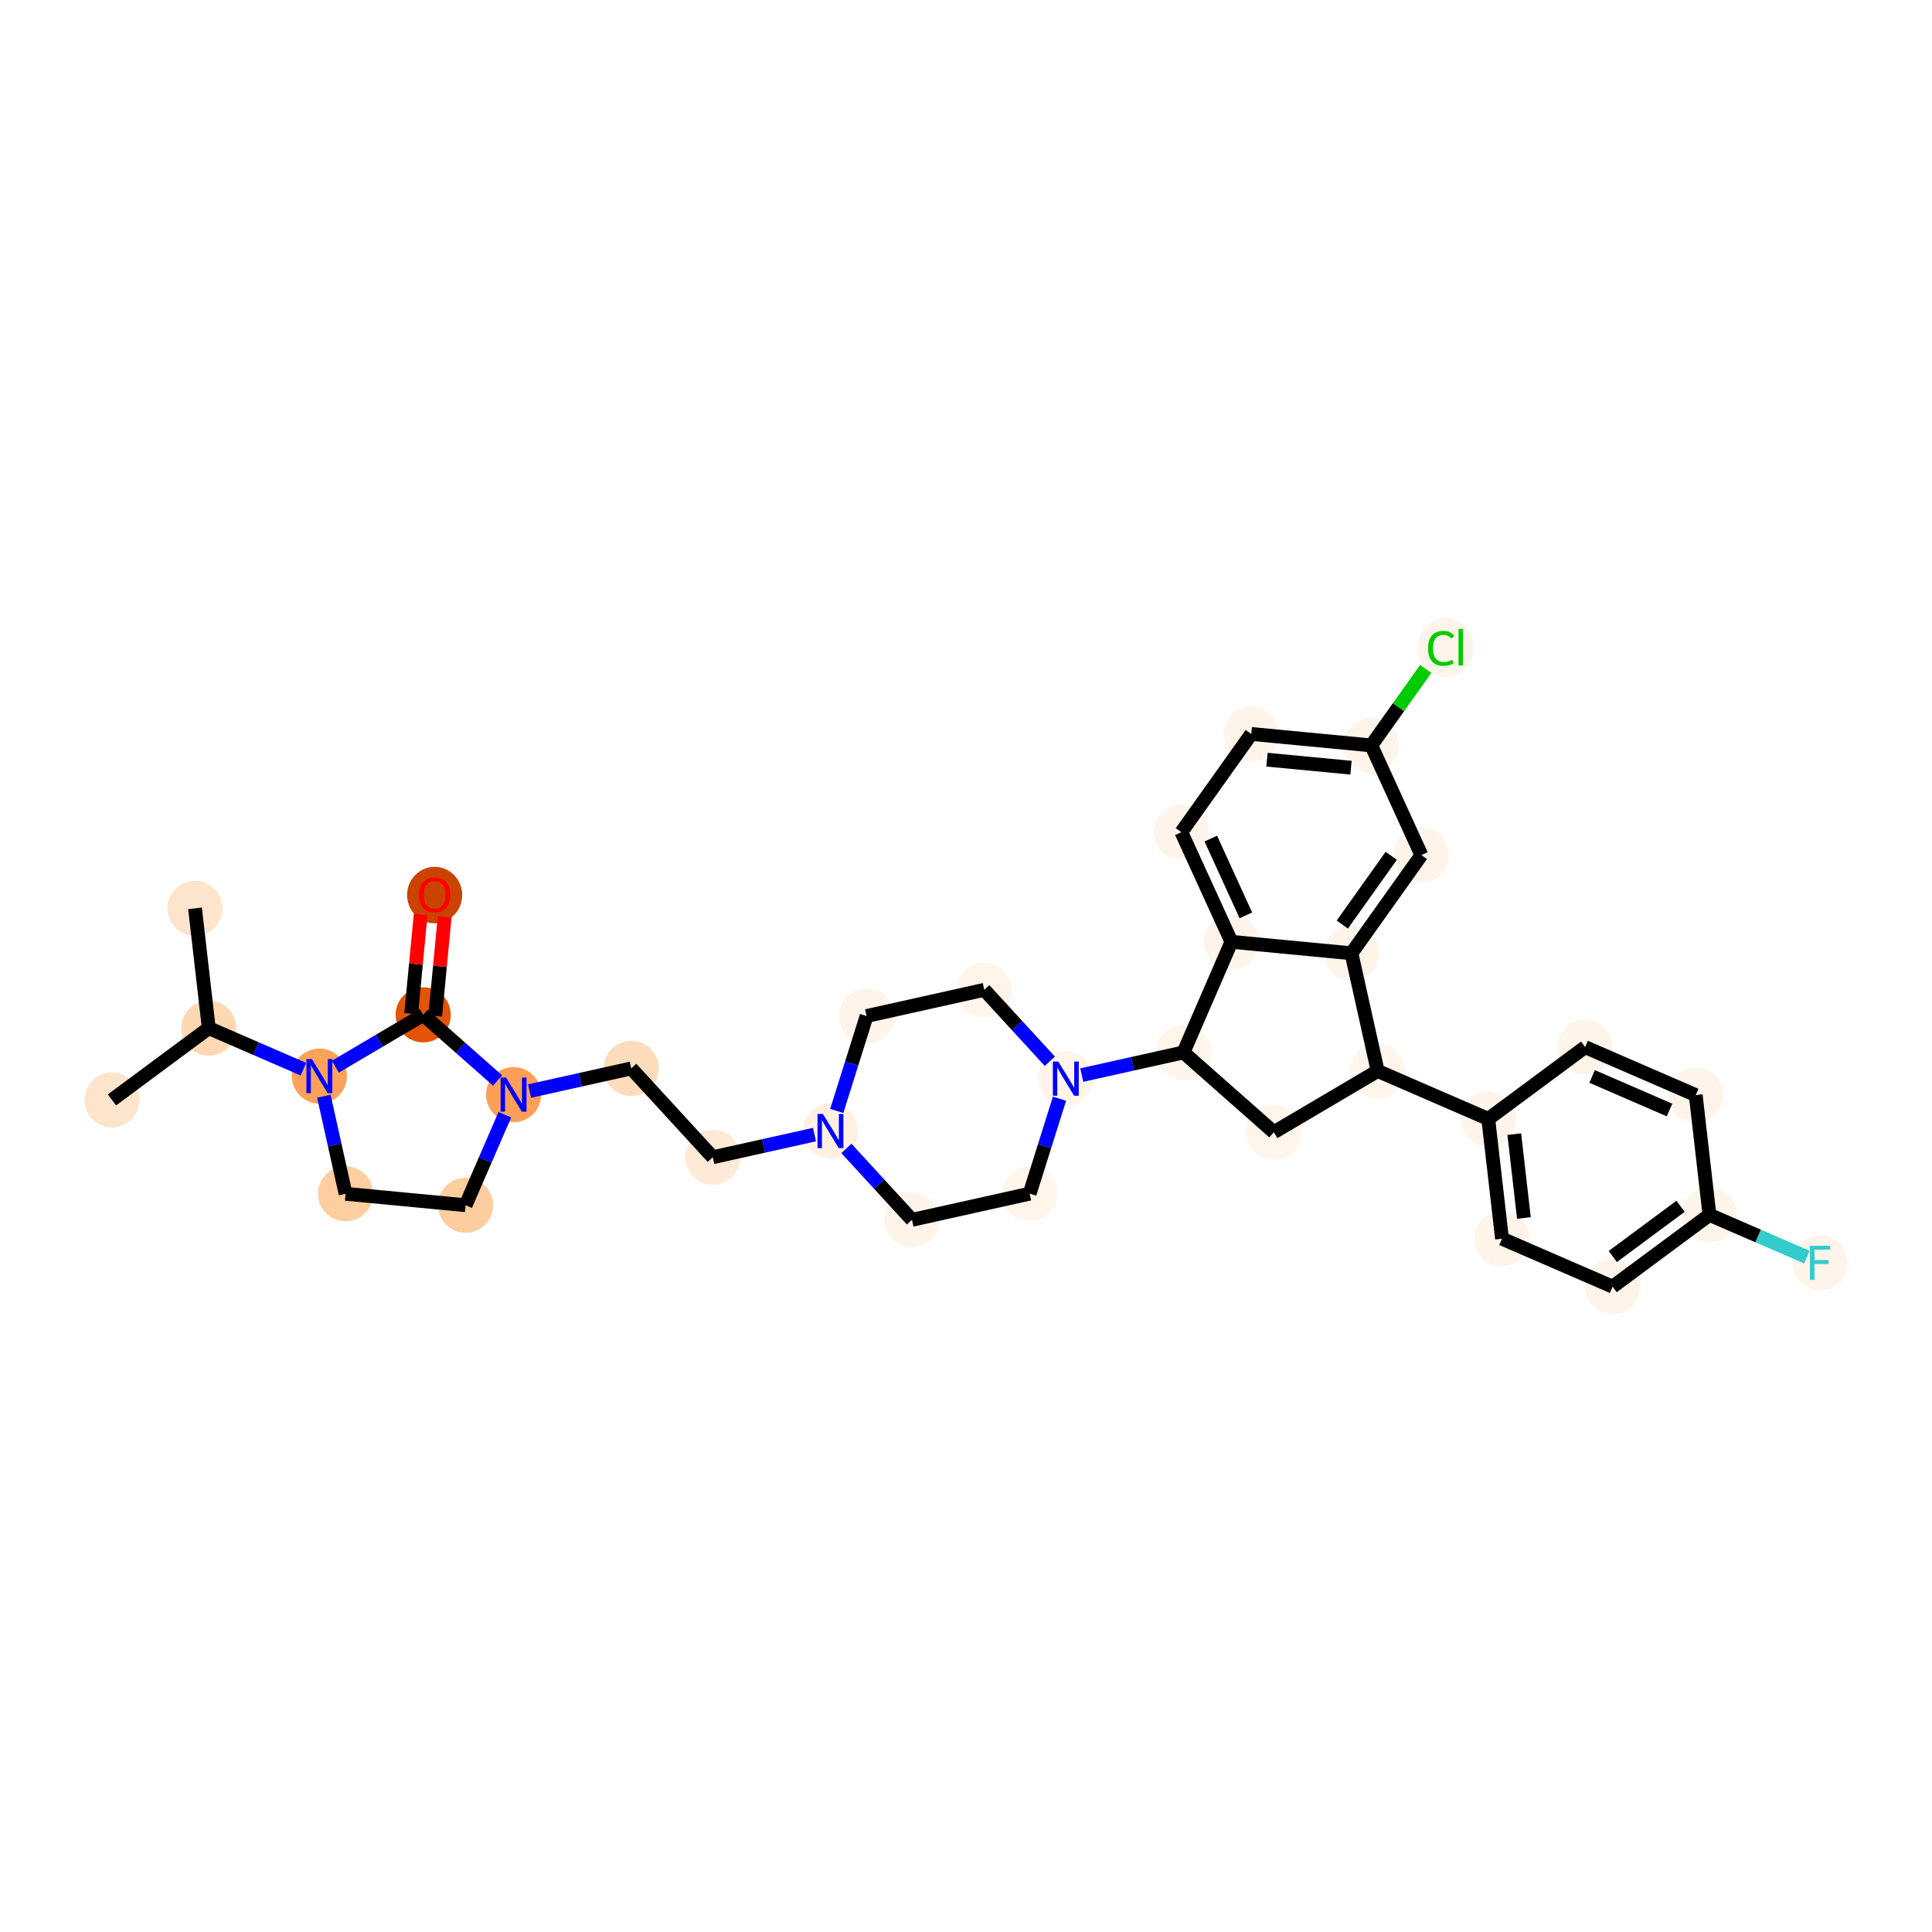 <?xml version='1.0' encoding='iso-8859-1'?>
<svg version='1.1' baseProfile='full'
              xmlns='http://www.w3.org/2000/svg'
                      xmlns:rdkit='http://www.rdkit.org/xml'
                      xmlns:xlink='http://www.w3.org/1999/xlink'
                  xml:space='preserve'
width='280px' height='280px' viewBox='0 0 280 280'>
<!-- END OF HEADER -->
<rect style='opacity:1.0;fill:#FFFFFF;stroke:none' width='280' height='280' x='0' y='0'> </rect>
<ellipse cx='28.264' cy='131.646' rx='3.494' ry='3.494'  style='fill:#FDE5CD;fill-rule:evenodd;stroke:#FDE5CD;stroke-width:1.0px;stroke-linecap:butt;stroke-linejoin:miter;stroke-opacity:1' />
<ellipse cx='30.257' cy='149.005' rx='3.494' ry='3.494'  style='fill:#FDD8B2;fill-rule:evenodd;stroke:#FDD8B2;stroke-width:1.0px;stroke-linecap:butt;stroke-linejoin:miter;stroke-opacity:1' />
<ellipse cx='16.222' cy='159.41' rx='3.494' ry='3.494'  style='fill:#FDE5CD;fill-rule:evenodd;stroke:#FDE5CD;stroke-width:1.0px;stroke-linecap:butt;stroke-linejoin:miter;stroke-opacity:1' />
<ellipse cx='46.287' cy='155.957' rx='3.494' ry='3.499'  style='fill:#FDA25A;fill-rule:evenodd;stroke:#FDA25A;stroke-width:1.0px;stroke-linecap:butt;stroke-linejoin:miter;stroke-opacity:1' />
<ellipse cx='50.084' cy='173.012' rx='3.494' ry='3.494'  style='fill:#FDCE9F;fill-rule:evenodd;stroke:#FDCE9F;stroke-width:1.0px;stroke-linecap:butt;stroke-linejoin:miter;stroke-opacity:1' />
<ellipse cx='67.477' cy='174.67' rx='3.494' ry='3.494'  style='fill:#FDCD9E;fill-rule:evenodd;stroke:#FDCD9E;stroke-width:1.0px;stroke-linecap:butt;stroke-linejoin:miter;stroke-opacity:1' />
<ellipse cx='74.43' cy='158.641' rx='3.494' ry='3.499'  style='fill:#FDA057;fill-rule:evenodd;stroke:#FDA057;stroke-width:1.0px;stroke-linecap:butt;stroke-linejoin:miter;stroke-opacity:1' />
<ellipse cx='91.484' cy='154.844' rx='3.494' ry='3.494'  style='fill:#FDDCBB;fill-rule:evenodd;stroke:#FDDCBB;stroke-width:1.0px;stroke-linecap:butt;stroke-linejoin:miter;stroke-opacity:1' />
<ellipse cx='103.3' cy='167.715' rx='3.494' ry='3.494'  style='fill:#FEEAD6;fill-rule:evenodd;stroke:#FEEAD6;stroke-width:1.0px;stroke-linecap:butt;stroke-linejoin:miter;stroke-opacity:1' />
<ellipse cx='120.354' cy='163.918' rx='3.494' ry='3.499'  style='fill:#FEF1E3;fill-rule:evenodd;stroke:#FEF1E3;stroke-width:1.0px;stroke-linecap:butt;stroke-linejoin:miter;stroke-opacity:1' />
<ellipse cx='132.17' cy='176.789' rx='3.494' ry='3.494'  style='fill:#FEF4EA;fill-rule:evenodd;stroke:#FEF4EA;stroke-width:1.0px;stroke-linecap:butt;stroke-linejoin:miter;stroke-opacity:1' />
<ellipse cx='149.225' cy='172.992' rx='3.494' ry='3.494'  style='fill:#FFF5EB;fill-rule:evenodd;stroke:#FFF5EB;stroke-width:1.0px;stroke-linecap:butt;stroke-linejoin:miter;stroke-opacity:1' />
<ellipse cx='154.464' cy='156.323' rx='3.494' ry='3.499'  style='fill:#FFF5EB;fill-rule:evenodd;stroke:#FFF5EB;stroke-width:1.0px;stroke-linecap:butt;stroke-linejoin:miter;stroke-opacity:1' />
<ellipse cx='171.518' cy='152.526' rx='3.494' ry='3.494'  style='fill:#FFF5EB;fill-rule:evenodd;stroke:#FFF5EB;stroke-width:1.0px;stroke-linecap:butt;stroke-linejoin:miter;stroke-opacity:1' />
<ellipse cx='184.614' cy='164.092' rx='3.494' ry='3.494'  style='fill:#FFF5EB;fill-rule:evenodd;stroke:#FFF5EB;stroke-width:1.0px;stroke-linecap:butt;stroke-linejoin:miter;stroke-opacity:1' />
<ellipse cx='199.661' cy='155.21' rx='3.494' ry='3.494'  style='fill:#FFF5EB;fill-rule:evenodd;stroke:#FFF5EB;stroke-width:1.0px;stroke-linecap:butt;stroke-linejoin:miter;stroke-opacity:1' />
<ellipse cx='215.69' cy='162.163' rx='3.494' ry='3.494'  style='fill:#FEF4EA;fill-rule:evenodd;stroke:#FEF4EA;stroke-width:1.0px;stroke-linecap:butt;stroke-linejoin:miter;stroke-opacity:1' />
<ellipse cx='217.684' cy='179.521' rx='3.494' ry='3.494'  style='fill:#FEF4EA;fill-rule:evenodd;stroke:#FEF4EA;stroke-width:1.0px;stroke-linecap:butt;stroke-linejoin:miter;stroke-opacity:1' />
<ellipse cx='233.713' cy='186.473' rx='3.494' ry='3.494'  style='fill:#FEF4EA;fill-rule:evenodd;stroke:#FEF4EA;stroke-width:1.0px;stroke-linecap:butt;stroke-linejoin:miter;stroke-opacity:1' />
<ellipse cx='247.749' cy='176.068' rx='3.494' ry='3.494'  style='fill:#FEF4EA;fill-rule:evenodd;stroke:#FEF4EA;stroke-width:1.0px;stroke-linecap:butt;stroke-linejoin:miter;stroke-opacity:1' />
<ellipse cx='263.778' cy='183.02' rx='3.494' ry='3.499'  style='fill:#FEF4E9;fill-rule:evenodd;stroke:#FEF4E9;stroke-width:1.0px;stroke-linecap:butt;stroke-linejoin:miter;stroke-opacity:1' />
<ellipse cx='245.755' cy='158.71' rx='3.494' ry='3.494'  style='fill:#FEF4EA;fill-rule:evenodd;stroke:#FEF4EA;stroke-width:1.0px;stroke-linecap:butt;stroke-linejoin:miter;stroke-opacity:1' />
<ellipse cx='229.726' cy='151.757' rx='3.494' ry='3.494'  style='fill:#FEF4EA;fill-rule:evenodd;stroke:#FEF4EA;stroke-width:1.0px;stroke-linecap:butt;stroke-linejoin:miter;stroke-opacity:1' />
<ellipse cx='195.864' cy='138.156' rx='3.494' ry='3.494'  style='fill:#FEF4EA;fill-rule:evenodd;stroke:#FEF4EA;stroke-width:1.0px;stroke-linecap:butt;stroke-linejoin:miter;stroke-opacity:1' />
<ellipse cx='205.997' cy='123.922' rx='3.494' ry='3.494'  style='fill:#FEF4EA;fill-rule:evenodd;stroke:#FEF4EA;stroke-width:1.0px;stroke-linecap:butt;stroke-linejoin:miter;stroke-opacity:1' />
<ellipse cx='198.737' cy='108.03' rx='3.494' ry='3.494'  style='fill:#FEF4E9;fill-rule:evenodd;stroke:#FEF4E9;stroke-width:1.0px;stroke-linecap:butt;stroke-linejoin:miter;stroke-opacity:1' />
<ellipse cx='209.492' cy='93.828' rx='3.578' ry='3.795'  style='fill:#FEF4E9;fill-rule:evenodd;stroke:#FEF4E9;stroke-width:1.0px;stroke-linecap:butt;stroke-linejoin:miter;stroke-opacity:1' />
<ellipse cx='181.344' cy='106.371' rx='3.494' ry='3.494'  style='fill:#FEF4E9;fill-rule:evenodd;stroke:#FEF4E9;stroke-width:1.0px;stroke-linecap:butt;stroke-linejoin:miter;stroke-opacity:1' />
<ellipse cx='171.21' cy='120.605' rx='3.494' ry='3.494'  style='fill:#FEF4EA;fill-rule:evenodd;stroke:#FEF4EA;stroke-width:1.0px;stroke-linecap:butt;stroke-linejoin:miter;stroke-opacity:1' />
<ellipse cx='178.471' cy='136.497' rx='3.494' ry='3.494'  style='fill:#FEF4EA;fill-rule:evenodd;stroke:#FEF4EA;stroke-width:1.0px;stroke-linecap:butt;stroke-linejoin:miter;stroke-opacity:1' />
<ellipse cx='142.648' cy='143.452' rx='3.494' ry='3.494'  style='fill:#FFF5EB;fill-rule:evenodd;stroke:#FFF5EB;stroke-width:1.0px;stroke-linecap:butt;stroke-linejoin:miter;stroke-opacity:1' />
<ellipse cx='125.593' cy='147.25' rx='3.494' ry='3.494'  style='fill:#FEF4EA;fill-rule:evenodd;stroke:#FEF4EA;stroke-width:1.0px;stroke-linecap:butt;stroke-linejoin:miter;stroke-opacity:1' />
<ellipse cx='61.333' cy='147.076' rx='3.494' ry='3.494'  style='fill:#E25407;fill-rule:evenodd;stroke:#E25407;stroke-width:1.0px;stroke-linecap:butt;stroke-linejoin:miter;stroke-opacity:1' />
<ellipse cx='62.992' cy='129.721' rx='3.494' ry='3.593'  style='fill:#CB4301;fill-rule:evenodd;stroke:#CB4301;stroke-width:1.0px;stroke-linecap:butt;stroke-linejoin:miter;stroke-opacity:1' />
<path class='bond-0 atom-0 atom-1' d='M 28.264,131.646 L 30.257,149.005' style='fill:none;fill-rule:evenodd;stroke:#000000;stroke-width:2.0px;stroke-linecap:butt;stroke-linejoin:miter;stroke-opacity:1' />
<path class='bond-1 atom-1 atom-2' d='M 30.257,149.005 L 16.222,159.41' style='fill:none;fill-rule:evenodd;stroke:#000000;stroke-width:2.0px;stroke-linecap:butt;stroke-linejoin:miter;stroke-opacity:1' />
<path class='bond-2 atom-1 atom-3' d='M 30.257,149.005 L 37.115,151.979' style='fill:none;fill-rule:evenodd;stroke:#000000;stroke-width:2.0px;stroke-linecap:butt;stroke-linejoin:miter;stroke-opacity:1' />
<path class='bond-2 atom-1 atom-3' d='M 37.115,151.979 L 43.973,154.954' style='fill:none;fill-rule:evenodd;stroke:#0000FF;stroke-width:2.0px;stroke-linecap:butt;stroke-linejoin:miter;stroke-opacity:1' />
<path class='bond-3 atom-3 atom-4' d='M 46.935,158.868 L 48.509,165.94' style='fill:none;fill-rule:evenodd;stroke:#0000FF;stroke-width:2.0px;stroke-linecap:butt;stroke-linejoin:miter;stroke-opacity:1' />
<path class='bond-3 atom-3 atom-4' d='M 48.509,165.94 L 50.084,173.012' style='fill:none;fill-rule:evenodd;stroke:#000000;stroke-width:2.0px;stroke-linecap:butt;stroke-linejoin:miter;stroke-opacity:1' />
<path class='bond-33 atom-32 atom-3' d='M 61.333,147.076 L 54.967,150.834' style='fill:none;fill-rule:evenodd;stroke:#000000;stroke-width:2.0px;stroke-linecap:butt;stroke-linejoin:miter;stroke-opacity:1' />
<path class='bond-33 atom-32 atom-3' d='M 54.967,150.834 L 48.6,154.591' style='fill:none;fill-rule:evenodd;stroke:#0000FF;stroke-width:2.0px;stroke-linecap:butt;stroke-linejoin:miter;stroke-opacity:1' />
<path class='bond-4 atom-4 atom-5' d='M 50.084,173.012 L 67.477,174.67' style='fill:none;fill-rule:evenodd;stroke:#000000;stroke-width:2.0px;stroke-linecap:butt;stroke-linejoin:miter;stroke-opacity:1' />
<path class='bond-5 atom-5 atom-6' d='M 67.477,174.67 L 70.322,168.111' style='fill:none;fill-rule:evenodd;stroke:#000000;stroke-width:2.0px;stroke-linecap:butt;stroke-linejoin:miter;stroke-opacity:1' />
<path class='bond-5 atom-5 atom-6' d='M 70.322,168.111 L 73.167,161.552' style='fill:none;fill-rule:evenodd;stroke:#0000FF;stroke-width:2.0px;stroke-linecap:butt;stroke-linejoin:miter;stroke-opacity:1' />
<path class='bond-6 atom-6 atom-7' d='M 76.743,158.126 L 84.114,156.485' style='fill:none;fill-rule:evenodd;stroke:#0000FF;stroke-width:2.0px;stroke-linecap:butt;stroke-linejoin:miter;stroke-opacity:1' />
<path class='bond-6 atom-6 atom-7' d='M 84.114,156.485 L 91.484,154.844' style='fill:none;fill-rule:evenodd;stroke:#000000;stroke-width:2.0px;stroke-linecap:butt;stroke-linejoin:miter;stroke-opacity:1' />
<path class='bond-31 atom-6 atom-32' d='M 72.116,156.598 L 66.725,151.837' style='fill:none;fill-rule:evenodd;stroke:#0000FF;stroke-width:2.0px;stroke-linecap:butt;stroke-linejoin:miter;stroke-opacity:1' />
<path class='bond-31 atom-6 atom-32' d='M 66.725,151.837 L 61.333,147.076' style='fill:none;fill-rule:evenodd;stroke:#000000;stroke-width:2.0px;stroke-linecap:butt;stroke-linejoin:miter;stroke-opacity:1' />
<path class='bond-7 atom-7 atom-8' d='M 91.484,154.844 L 103.3,167.715' style='fill:none;fill-rule:evenodd;stroke:#000000;stroke-width:2.0px;stroke-linecap:butt;stroke-linejoin:miter;stroke-opacity:1' />
<path class='bond-8 atom-8 atom-9' d='M 103.3,167.715 L 110.67,166.074' style='fill:none;fill-rule:evenodd;stroke:#000000;stroke-width:2.0px;stroke-linecap:butt;stroke-linejoin:miter;stroke-opacity:1' />
<path class='bond-8 atom-8 atom-9' d='M 110.67,166.074 L 118.041,164.433' style='fill:none;fill-rule:evenodd;stroke:#0000FF;stroke-width:2.0px;stroke-linecap:butt;stroke-linejoin:miter;stroke-opacity:1' />
<path class='bond-9 atom-9 atom-10' d='M 122.668,166.438 L 127.419,171.613' style='fill:none;fill-rule:evenodd;stroke:#0000FF;stroke-width:2.0px;stroke-linecap:butt;stroke-linejoin:miter;stroke-opacity:1' />
<path class='bond-9 atom-9 atom-10' d='M 127.419,171.613 L 132.17,176.789' style='fill:none;fill-rule:evenodd;stroke:#000000;stroke-width:2.0px;stroke-linecap:butt;stroke-linejoin:miter;stroke-opacity:1' />
<path class='bond-34 atom-31 atom-9' d='M 125.593,147.25 L 123.431,154.128' style='fill:none;fill-rule:evenodd;stroke:#000000;stroke-width:2.0px;stroke-linecap:butt;stroke-linejoin:miter;stroke-opacity:1' />
<path class='bond-34 atom-31 atom-9' d='M 123.431,154.128 L 121.269,161.007' style='fill:none;fill-rule:evenodd;stroke:#0000FF;stroke-width:2.0px;stroke-linecap:butt;stroke-linejoin:miter;stroke-opacity:1' />
<path class='bond-10 atom-10 atom-11' d='M 132.17,176.789 L 149.225,172.992' style='fill:none;fill-rule:evenodd;stroke:#000000;stroke-width:2.0px;stroke-linecap:butt;stroke-linejoin:miter;stroke-opacity:1' />
<path class='bond-11 atom-11 atom-12' d='M 149.225,172.992 L 151.387,166.113' style='fill:none;fill-rule:evenodd;stroke:#000000;stroke-width:2.0px;stroke-linecap:butt;stroke-linejoin:miter;stroke-opacity:1' />
<path class='bond-11 atom-11 atom-12' d='M 151.387,166.113 L 153.549,159.234' style='fill:none;fill-rule:evenodd;stroke:#0000FF;stroke-width:2.0px;stroke-linecap:butt;stroke-linejoin:miter;stroke-opacity:1' />
<path class='bond-12 atom-12 atom-13' d='M 156.777,155.808 L 164.147,154.167' style='fill:none;fill-rule:evenodd;stroke:#0000FF;stroke-width:2.0px;stroke-linecap:butt;stroke-linejoin:miter;stroke-opacity:1' />
<path class='bond-12 atom-12 atom-13' d='M 164.147,154.167 L 171.518,152.526' style='fill:none;fill-rule:evenodd;stroke:#000000;stroke-width:2.0px;stroke-linecap:butt;stroke-linejoin:miter;stroke-opacity:1' />
<path class='bond-29 atom-12 atom-30' d='M 152.15,153.804 L 147.399,148.628' style='fill:none;fill-rule:evenodd;stroke:#0000FF;stroke-width:2.0px;stroke-linecap:butt;stroke-linejoin:miter;stroke-opacity:1' />
<path class='bond-29 atom-12 atom-30' d='M 147.399,148.628 L 142.648,143.452' style='fill:none;fill-rule:evenodd;stroke:#000000;stroke-width:2.0px;stroke-linecap:butt;stroke-linejoin:miter;stroke-opacity:1' />
<path class='bond-13 atom-13 atom-14' d='M 171.518,152.526 L 184.614,164.092' style='fill:none;fill-rule:evenodd;stroke:#000000;stroke-width:2.0px;stroke-linecap:butt;stroke-linejoin:miter;stroke-opacity:1' />
<path class='bond-35 atom-29 atom-13' d='M 178.471,136.497 L 171.518,152.526' style='fill:none;fill-rule:evenodd;stroke:#000000;stroke-width:2.0px;stroke-linecap:butt;stroke-linejoin:miter;stroke-opacity:1' />
<path class='bond-14 atom-14 atom-15' d='M 184.614,164.092 L 199.661,155.21' style='fill:none;fill-rule:evenodd;stroke:#000000;stroke-width:2.0px;stroke-linecap:butt;stroke-linejoin:miter;stroke-opacity:1' />
<path class='bond-15 atom-15 atom-16' d='M 199.661,155.21 L 215.69,162.163' style='fill:none;fill-rule:evenodd;stroke:#000000;stroke-width:2.0px;stroke-linecap:butt;stroke-linejoin:miter;stroke-opacity:1' />
<path class='bond-22 atom-15 atom-23' d='M 199.661,155.21 L 195.864,138.156' style='fill:none;fill-rule:evenodd;stroke:#000000;stroke-width:2.0px;stroke-linecap:butt;stroke-linejoin:miter;stroke-opacity:1' />
<path class='bond-16 atom-16 atom-17' d='M 215.69,162.163 L 217.684,179.521' style='fill:none;fill-rule:evenodd;stroke:#000000;stroke-width:2.0px;stroke-linecap:butt;stroke-linejoin:miter;stroke-opacity:1' />
<path class='bond-16 atom-16 atom-17' d='M 219.461,164.368 L 220.856,176.518' style='fill:none;fill-rule:evenodd;stroke:#000000;stroke-width:2.0px;stroke-linecap:butt;stroke-linejoin:miter;stroke-opacity:1' />
<path class='bond-36 atom-22 atom-16' d='M 229.726,151.757 L 215.69,162.163' style='fill:none;fill-rule:evenodd;stroke:#000000;stroke-width:2.0px;stroke-linecap:butt;stroke-linejoin:miter;stroke-opacity:1' />
<path class='bond-17 atom-17 atom-18' d='M 217.684,179.521 L 233.713,186.473' style='fill:none;fill-rule:evenodd;stroke:#000000;stroke-width:2.0px;stroke-linecap:butt;stroke-linejoin:miter;stroke-opacity:1' />
<path class='bond-18 atom-18 atom-19' d='M 233.713,186.473 L 247.749,176.068' style='fill:none;fill-rule:evenodd;stroke:#000000;stroke-width:2.0px;stroke-linecap:butt;stroke-linejoin:miter;stroke-opacity:1' />
<path class='bond-18 atom-18 atom-19' d='M 233.738,182.105 L 243.562,174.821' style='fill:none;fill-rule:evenodd;stroke:#000000;stroke-width:2.0px;stroke-linecap:butt;stroke-linejoin:miter;stroke-opacity:1' />
<path class='bond-19 atom-19 atom-20' d='M 247.749,176.068 L 254.81,179.13' style='fill:none;fill-rule:evenodd;stroke:#000000;stroke-width:2.0px;stroke-linecap:butt;stroke-linejoin:miter;stroke-opacity:1' />
<path class='bond-19 atom-19 atom-20' d='M 254.81,179.13 L 261.87,182.193' style='fill:none;fill-rule:evenodd;stroke:#33CCCC;stroke-width:2.0px;stroke-linecap:butt;stroke-linejoin:miter;stroke-opacity:1' />
<path class='bond-20 atom-19 atom-21' d='M 247.749,176.068 L 245.755,158.71' style='fill:none;fill-rule:evenodd;stroke:#000000;stroke-width:2.0px;stroke-linecap:butt;stroke-linejoin:miter;stroke-opacity:1' />
<path class='bond-21 atom-21 atom-22' d='M 245.755,158.71 L 229.726,151.757' style='fill:none;fill-rule:evenodd;stroke:#000000;stroke-width:2.0px;stroke-linecap:butt;stroke-linejoin:miter;stroke-opacity:1' />
<path class='bond-21 atom-21 atom-22' d='M 241.96,160.873 L 230.74,156.006' style='fill:none;fill-rule:evenodd;stroke:#000000;stroke-width:2.0px;stroke-linecap:butt;stroke-linejoin:miter;stroke-opacity:1' />
<path class='bond-23 atom-23 atom-24' d='M 195.864,138.156 L 205.997,123.922' style='fill:none;fill-rule:evenodd;stroke:#000000;stroke-width:2.0px;stroke-linecap:butt;stroke-linejoin:miter;stroke-opacity:1' />
<path class='bond-23 atom-23 atom-24' d='M 194.537,133.994 L 201.63,124.031' style='fill:none;fill-rule:evenodd;stroke:#000000;stroke-width:2.0px;stroke-linecap:butt;stroke-linejoin:miter;stroke-opacity:1' />
<path class='bond-37 atom-29 atom-23' d='M 178.471,136.497 L 195.864,138.156' style='fill:none;fill-rule:evenodd;stroke:#000000;stroke-width:2.0px;stroke-linecap:butt;stroke-linejoin:miter;stroke-opacity:1' />
<path class='bond-24 atom-24 atom-25' d='M 205.997,123.922 L 198.737,108.03' style='fill:none;fill-rule:evenodd;stroke:#000000;stroke-width:2.0px;stroke-linecap:butt;stroke-linejoin:miter;stroke-opacity:1' />
<path class='bond-25 atom-25 atom-26' d='M 198.737,108.03 L 202.682,102.489' style='fill:none;fill-rule:evenodd;stroke:#000000;stroke-width:2.0px;stroke-linecap:butt;stroke-linejoin:miter;stroke-opacity:1' />
<path class='bond-25 atom-25 atom-26' d='M 202.682,102.489 L 206.626,96.948' style='fill:none;fill-rule:evenodd;stroke:#00CC00;stroke-width:2.0px;stroke-linecap:butt;stroke-linejoin:miter;stroke-opacity:1' />
<path class='bond-26 atom-25 atom-27' d='M 198.737,108.03 L 181.344,106.371' style='fill:none;fill-rule:evenodd;stroke:#000000;stroke-width:2.0px;stroke-linecap:butt;stroke-linejoin:miter;stroke-opacity:1' />
<path class='bond-26 atom-25 atom-27' d='M 195.796,111.26 L 183.621,110.098' style='fill:none;fill-rule:evenodd;stroke:#000000;stroke-width:2.0px;stroke-linecap:butt;stroke-linejoin:miter;stroke-opacity:1' />
<path class='bond-27 atom-27 atom-28' d='M 181.344,106.371 L 171.21,120.605' style='fill:none;fill-rule:evenodd;stroke:#000000;stroke-width:2.0px;stroke-linecap:butt;stroke-linejoin:miter;stroke-opacity:1' />
<path class='bond-28 atom-28 atom-29' d='M 171.21,120.605 L 178.471,136.497' style='fill:none;fill-rule:evenodd;stroke:#000000;stroke-width:2.0px;stroke-linecap:butt;stroke-linejoin:miter;stroke-opacity:1' />
<path class='bond-28 atom-28 atom-29' d='M 175.478,121.536 L 180.56,132.661' style='fill:none;fill-rule:evenodd;stroke:#000000;stroke-width:2.0px;stroke-linecap:butt;stroke-linejoin:miter;stroke-opacity:1' />
<path class='bond-30 atom-30 atom-31' d='M 142.648,143.452 L 125.593,147.25' style='fill:none;fill-rule:evenodd;stroke:#000000;stroke-width:2.0px;stroke-linecap:butt;stroke-linejoin:miter;stroke-opacity:1' />
<path class='bond-32 atom-32 atom-33' d='M 63.072,147.241 L 63.758,140.053' style='fill:none;fill-rule:evenodd;stroke:#000000;stroke-width:2.0px;stroke-linecap:butt;stroke-linejoin:miter;stroke-opacity:1' />
<path class='bond-32 atom-32 atom-33' d='M 63.758,140.053 L 64.444,132.864' style='fill:none;fill-rule:evenodd;stroke:#FF0000;stroke-width:2.0px;stroke-linecap:butt;stroke-linejoin:miter;stroke-opacity:1' />
<path class='bond-32 atom-32 atom-33' d='M 59.594,146.91 L 60.279,139.721' style='fill:none;fill-rule:evenodd;stroke:#000000;stroke-width:2.0px;stroke-linecap:butt;stroke-linejoin:miter;stroke-opacity:1' />
<path class='bond-32 atom-32 atom-33' d='M 60.279,139.721 L 60.965,132.532' style='fill:none;fill-rule:evenodd;stroke:#FF0000;stroke-width:2.0px;stroke-linecap:butt;stroke-linejoin:miter;stroke-opacity:1' />
<path  class='atom-3' d='M 45.193 153.483
L 46.814 156.104
Q 46.975 156.362, 47.234 156.831
Q 47.492 157.299, 47.506 157.327
L 47.506 153.483
L 48.163 153.483
L 48.163 158.431
L 47.485 158.431
L 45.745 155.566
Q 45.542 155.23, 45.326 154.846
Q 45.116 154.461, 45.053 154.343
L 45.053 158.431
L 44.41 158.431
L 44.41 153.483
L 45.193 153.483
' fill='#0000FF'/>
<path  class='atom-6' d='M 73.336 156.167
L 74.957 158.788
Q 75.118 159.046, 75.377 159.515
Q 75.635 159.983, 75.649 160.011
L 75.649 156.167
L 76.306 156.167
L 76.306 161.115
L 75.628 161.115
L 73.888 158.25
Q 73.685 157.914, 73.469 157.53
Q 73.259 157.145, 73.196 157.027
L 73.196 161.115
L 72.553 161.115
L 72.553 156.167
L 73.336 156.167
' fill='#0000FF'/>
<path  class='atom-9' d='M 119.261 161.444
L 120.882 164.065
Q 121.043 164.323, 121.301 164.791
Q 121.56 165.26, 121.574 165.288
L 121.574 161.444
L 122.231 161.444
L 122.231 166.392
L 121.553 166.392
L 119.813 163.526
Q 119.61 163.191, 119.393 162.807
Q 119.184 162.422, 119.121 162.303
L 119.121 166.392
L 118.478 166.392
L 118.478 161.444
L 119.261 161.444
' fill='#0000FF'/>
<path  class='atom-12' d='M 153.37 153.849
L 154.991 156.47
Q 155.152 156.729, 155.411 157.197
Q 155.669 157.665, 155.683 157.693
L 155.683 153.849
L 156.34 153.849
L 156.34 158.798
L 155.662 158.798
L 153.922 155.932
Q 153.719 155.597, 153.503 155.212
Q 153.293 154.828, 153.23 154.709
L 153.23 158.798
L 152.587 158.798
L 152.587 153.849
L 153.37 153.849
' fill='#0000FF'/>
<path  class='atom-20' d='M 262.307 180.546
L 265.249 180.546
L 265.249 181.112
L 262.971 181.112
L 262.971 182.615
L 264.998 182.615
L 264.998 183.188
L 262.971 183.188
L 262.971 185.494
L 262.307 185.494
L 262.307 180.546
' fill='#33CCCC'/>
<path  class='atom-26' d='M 206.962 93.968
Q 206.962 92.737, 207.535 92.094
Q 208.115 91.445, 209.213 91.445
Q 210.233 91.445, 210.778 92.164
L 210.317 92.542
Q 209.918 92.018, 209.213 92.018
Q 208.465 92.018, 208.066 92.521
Q 207.675 93.017, 207.675 93.968
Q 207.675 94.946, 208.08 95.449
Q 208.493 95.952, 209.289 95.952
Q 209.835 95.952, 210.471 95.624
L 210.666 96.148
Q 210.408 96.316, 210.016 96.414
Q 209.625 96.511, 209.192 96.511
Q 208.115 96.511, 207.535 95.854
Q 206.962 95.198, 206.962 93.968
' fill='#00CC00'/>
<path  class='atom-26' d='M 211.379 91.144
L 212.022 91.144
L 212.022 96.448
L 211.379 96.448
L 211.379 91.144
' fill='#00CC00'/>
<path  class='atom-33' d='M 60.721 129.696
Q 60.721 128.508, 61.308 127.844
Q 61.895 127.18, 62.992 127.18
Q 64.089 127.18, 64.676 127.844
Q 65.263 128.508, 65.263 129.696
Q 65.263 130.898, 64.669 131.583
Q 64.075 132.261, 62.992 132.261
Q 61.902 132.261, 61.308 131.583
Q 60.721 130.905, 60.721 129.696
M 62.992 131.702
Q 63.747 131.702, 64.152 131.199
Q 64.564 130.689, 64.564 129.696
Q 64.564 128.725, 64.152 128.236
Q 63.747 127.739, 62.992 127.739
Q 62.237 127.739, 61.825 128.229
Q 61.419 128.718, 61.419 129.696
Q 61.419 130.696, 61.825 131.199
Q 62.237 131.702, 62.992 131.702
' fill='#FF0000'/>
</svg>
